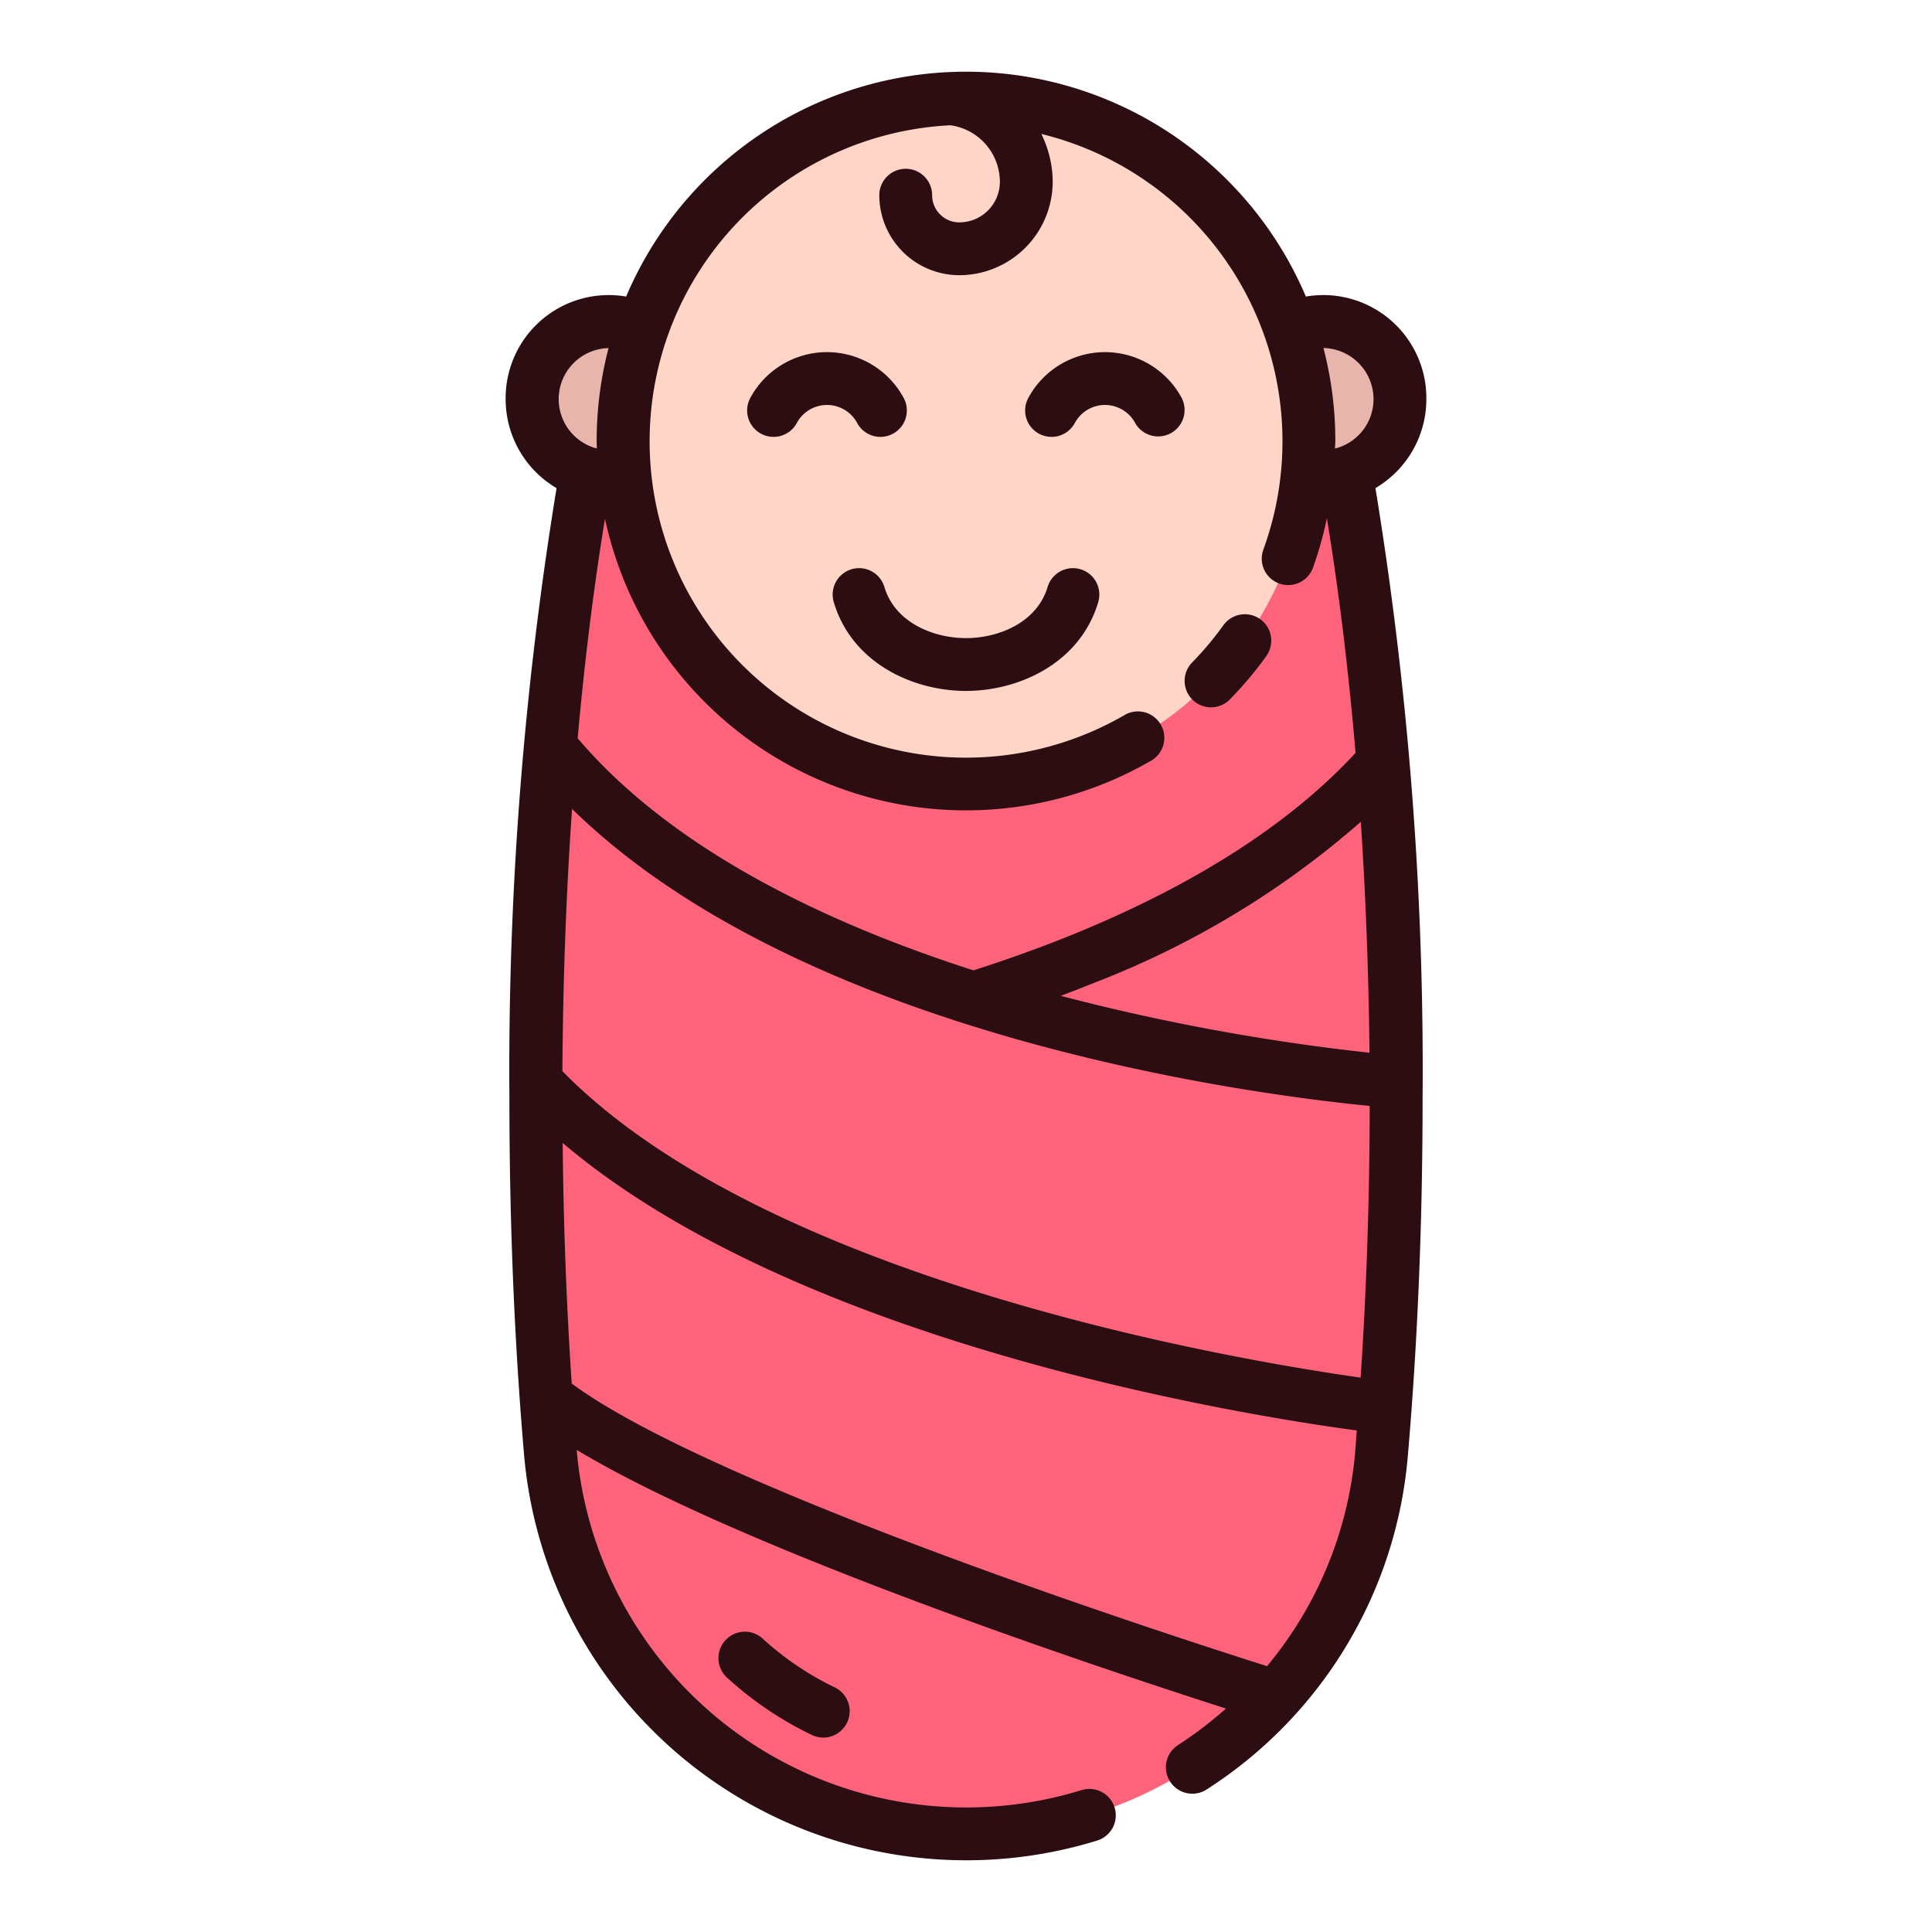 <svg height="24" viewBox="0 0 128 128" width="24" xmlns="http://www.w3.org/2000/svg"><g><g><path d="m64 121.5a27.613 27.613 0 0 1 -27.528-25.2c-.572-6.611-.972-14.454-.972-23.454 0-31.346 4.874-48.654 4.874-48.654h47.255s4.871 17.308 4.871 48.654c0 9-.4 16.843-.975 23.451a27.613 27.613 0 0 1 -27.525 25.203z" fill="#fd637b"/><circle cx="87.614" cy="26.438" fill="#e8b5ad" r="5.136"/><circle cx="40.386" cy="26.438" fill="#e8b5ad" r="5.136"/><circle cx="64" cy="29.219" fill="#ffd5c8" r="22.719"/></g><g fill="#2c0d12"><path d="m50.53 108.564a1.75 1.75 0 0 0 -2.363 2.582 23.211 23.211 0 0 0 5.618 3.8 1.75 1.75 0 1 0 1.516-3.155 19.71 19.71 0 0 1 -4.771-3.227z"/><path d="m94.5 26.44a6.828 6.828 0 0 0 -7.982-6.792 24.467 24.467 0 0 0 -45.036 0 6.828 6.828 0 0 0 -7.982 6.792 6.838 6.838 0 0 0 3.374 5.9 238.756 238.756 0 0 0 -3.124 40.51c0 8.149.329 16.089.977 23.6a29.407 29.407 0 0 0 37.964 25.491 1.749 1.749 0 1 0 -1.033-3.343 25.91 25.91 0 0 1 -33.444-22.45c0-.029 0-.06-.007-.09 10.911 6.58 34.842 14.52 43.016 17.137a26.229 26.229 0 0 1 -3.179 2.421 1.75 1.75 0 0 0 1.9 2.941 29.151 29.151 0 0 0 13.329-22.107c.648-7.511.977-15.451.977-23.6a238.774 238.774 0 0 0 -3.124-40.512 6.837 6.837 0 0 0 3.374-5.898zm-3.5 0a3.375 3.375 0 0 1 -2.374 3.227c-.056.018-.119.028-.178.043 0-.164.021-.326.021-.491a24.418 24.418 0 0 0 -.787-6.162 3.391 3.391 0 0 1 3.318 3.383zm-28.035-18.14a3.792 3.792 0 0 1 3.279 3.745 2.691 2.691 0 0 1 -2.688 2.688 1.8 1.8 0 0 1 -1.8-1.8 1.75 1.75 0 0 0 -3.5 0 5.307 5.307 0 0 0 5.3 5.3 6.2 6.2 0 0 0 6.188-6.188 7.211 7.211 0 0 0 -.754-3.172 20.964 20.964 0 0 1 14.71 27.54 1.75 1.75 0 0 0 3.288 1.2 24.286 24.286 0 0 0 .921-3.283c.678 4.119 1.369 9.311 1.9 15.55-4.309 4.659-10.563 8.694-18.633 11.991-2.126.871-4.376 1.678-6.682 2.418-9.828-3.159-19.956-8.007-26.222-15.377.517-5.79 1.169-10.643 1.809-14.54a24.475 24.475 0 0 0 36.128 16.057 1.75 1.75 0 1 0 -1.749-3.029 20.961 20.961 0 1 1 -11.495-39.1zm-25.065 45.292c15.5 15.18 45.469 18.964 52.846 19.678-.009 6.16-.211 12.188-.6 18-7.858-1.107-39.146-6.295-52.885-20.302.039-6.407.276-12.214.639-17.376zm32.376 12.385c.754-.281 1.5-.569 2.225-.867a58.819 58.819 0 0 0 17.656-10.664c.306 4.615.517 9.712.575 15.3a141.353 141.353 0 0 1 -20.456-3.769zm-29.958-42.92a24.418 24.418 0 0 0 -.787 6.162c0 .164.009.325.012.488-.061-.015-.125-.026-.184-.045a3.382 3.382 0 0 1 .959-6.6zm43.628 87.33c-6.146-1.945-36.746-11.834-46.067-18.722-.35-5.159-.547-10.5-.6-15.942 15.7 13.344 45.194 18.053 52.61 19.05-.037.456-.064.923-.1 1.375a25.645 25.645 0 0 1 -5.843 14.239z"/><path d="m79.01 46.363a1.751 1.751 0 0 0 2.475-.027 24.734 24.734 0 0 0 2.411-2.87 1.75 1.75 0 0 0 -2.844-2.041 21.134 21.134 0 0 1 -2.068 2.463 1.75 1.75 0 0 0 .026 2.475z"/><path d="m58.594 38.892a1.75 1.75 0 0 0 -3.355 1c1.212 4.065 5.273 5.884 8.761 5.884s7.549-1.819 8.761-5.884a1.75 1.75 0 1 0 -3.355-1c-.7 2.337-3.217 3.383-5.406 3.383s-4.71-1.046-5.406-3.383z"/><path d="m68.8 28.714a1.752 1.752 0 0 0 2.388-.651 2.272 2.272 0 0 1 4.041 0 1.751 1.751 0 0 0 3.04-1.737 5.771 5.771 0 0 0 -10.12 0 1.75 1.75 0 0 0 .651 2.388z"/><path d="m50.382 28.714a1.752 1.752 0 0 0 2.388-.651 2.272 2.272 0 0 1 4.041 0 1.75 1.75 0 0 0 3.039-1.737 5.771 5.771 0 0 0 -10.12 0 1.751 1.751 0 0 0 .652 2.388z"/></g></g></svg>